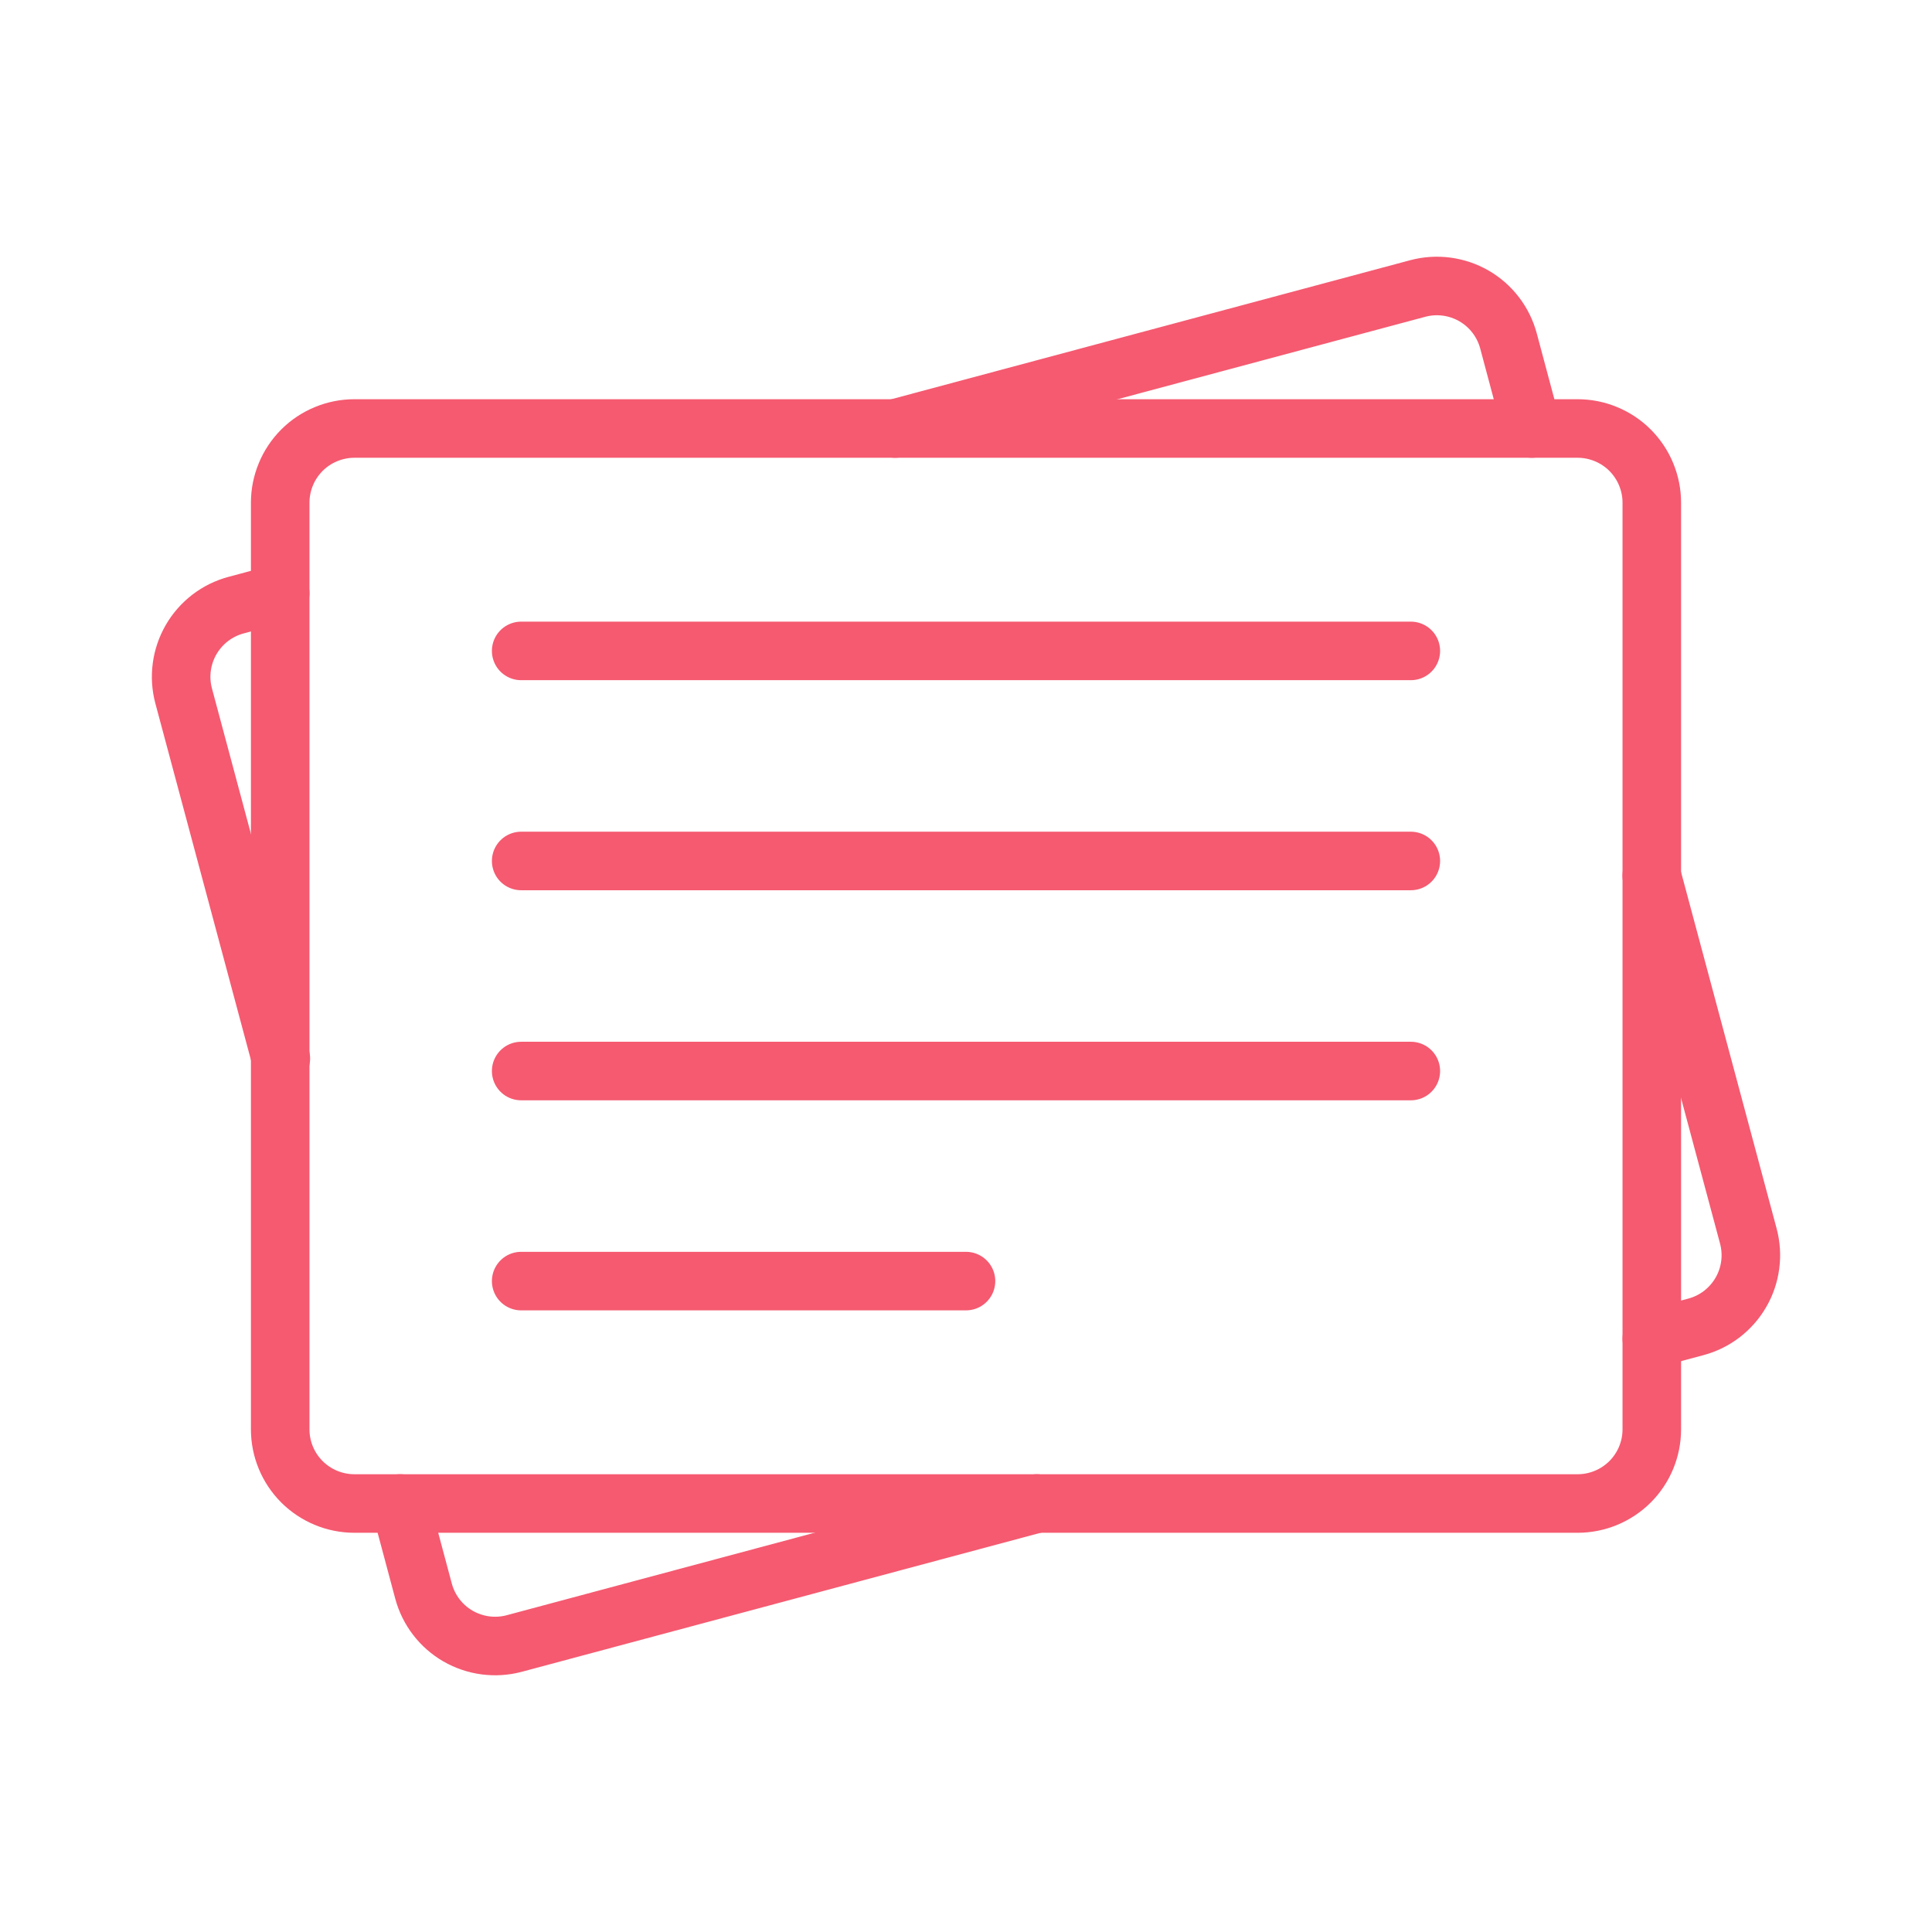 <svg width="33" height="33" viewBox="0 0 33 33" fill="none" xmlns="http://www.w3.org/2000/svg">
<path d="M28.214 8.586C28.214 8.419 28.181 8.255 28.117 8.101C28.054 7.947 27.96 7.808 27.843 7.69C27.725 7.572 27.585 7.479 27.432 7.416C27.278 7.352 27.114 7.319 26.947 7.319H6.053C5.886 7.319 5.722 7.352 5.568 7.416C5.414 7.479 5.275 7.572 5.157 7.69C5.04 7.808 4.946 7.947 4.883 8.101C4.819 8.255 4.786 8.419 4.786 8.586V24.415C4.786 24.75 4.92 25.073 5.157 25.31C5.395 25.547 5.717 25.681 6.053 25.681H26.947C27.283 25.681 27.605 25.547 27.843 25.31C28.08 25.073 28.214 24.75 28.214 24.415V8.586Z" stroke="#F55A70" stroke-linecap="round" stroke-linejoin="round"/>
<path d="M26.166 7.319L25.766 5.823C25.679 5.499 25.467 5.222 25.176 5.054C24.885 4.887 24.54 4.841 24.215 4.928L15.291 7.319M28.214 22.866L28.967 22.664C29.128 22.621 29.278 22.547 29.41 22.446C29.542 22.344 29.653 22.218 29.736 22.074C29.82 21.93 29.873 21.771 29.895 21.606C29.917 21.441 29.906 21.274 29.863 21.113L28.213 14.958M6.834 25.681L7.234 27.177C7.321 27.501 7.533 27.778 7.824 27.946C8.115 28.113 8.46 28.159 8.785 28.072L17.709 25.681M4.786 10.134L4.033 10.336C3.872 10.379 3.722 10.453 3.59 10.554C3.458 10.656 3.347 10.782 3.264 10.926C3.181 11.07 3.127 11.229 3.105 11.394C3.083 11.559 3.094 11.726 3.137 11.887L4.797 18.08M8.902 11.118H24.098M8.902 14.706H24.098M8.902 18.294H24.098M8.902 21.882H16.5" stroke="#F55A70" stroke-linecap="round" stroke-linejoin="round"/>
</svg>
